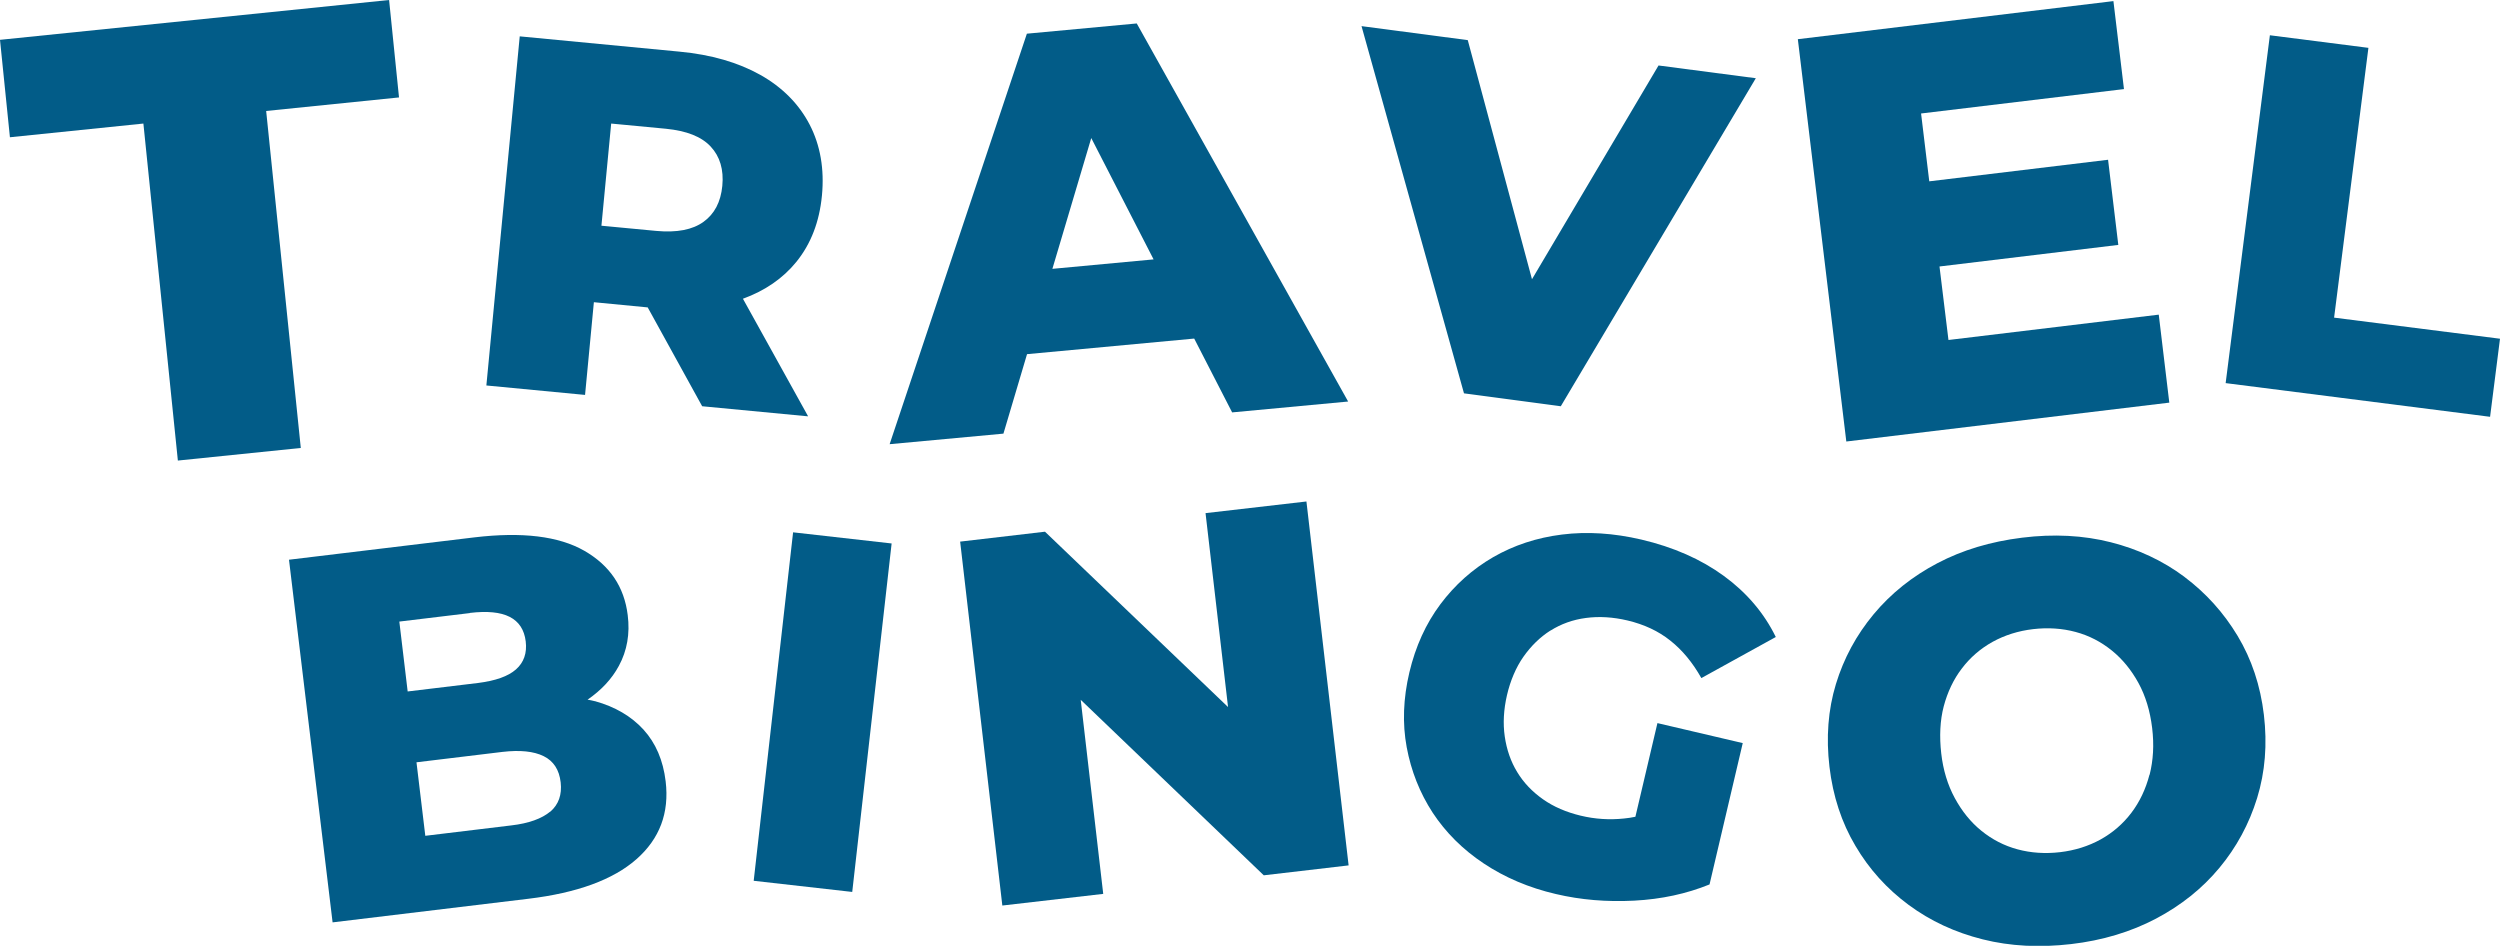 <?xml version="1.0" encoding="UTF-8"?>
<svg id="Layer_2" data-name="Layer 2" xmlns="http://www.w3.org/2000/svg" viewBox="0 0 158.83 60.09">
  <defs>
    <style>
      .cls-1 {
        fill: #025c88;
      }
    </style>
  </defs>
  <g id="Layer_1-2" data-name="Layer 1">
    <g>
      <polygon class="cls-1" points="24.72 0 0 2.53 .63 8.72 9.11 7.85 11.3 29.26 19.11 28.46 16.91 7.05 25.35 6.19 24.72 0"/>
      <path class="cls-1" d="m51.33,26.43l-4.13-7.45c1.4-.51,2.54-1.29,3.4-2.35.92-1.14,1.46-2.54,1.62-4.21s-.1-3.19-.78-4.5c-.68-1.31-1.73-2.37-3.13-3.16-1.41-.79-3.12-1.29-5.15-1.48l-10.14-.97-2.12,22.18,6.27.6.56-5.89,3.42.33,3.46,6.28,6.72.64Zm-6.18-17.12c.59.63.84,1.47.74,2.5s-.5,1.78-1.19,2.28c-.7.51-1.7.7-3.01.58l-3.48-.33.62-6.49,3.48.33c1.31.13,2.26.5,2.85,1.14Z"/>
      <path class="cls-1" d="m65.25,22.5l10.62-.99,2.41,4.69,7.37-.69L72.22,1.49l-6.98.65-8.72,26.08,7.23-.67,1.5-5.05Zm1.61-5.42l2.47-8.31,3.96,7.71-6.43.6Z"/>
      <polygon class="cls-1" points="99.16 25.81 111.55 4.97 105.37 4.16 97.33 17.74 93.25 2.55 86.5 1.66 93.01 24.99 99.16 25.81"/>
      <polygon class="cls-1" points="137.15 19.99 123.79 21.6 123.22 16.93 134.58 15.56 133.93 10.15 122.57 11.52 122.05 7.21 134.94 5.66 134.27 .07 114.22 2.49 117.3 28.05 137.82 25.58 137.15 19.99"/>
      <polygon class="cls-1" points="148.29 20.18 150.47 3.04 144.21 2.24 141.4 24.34 158.2 26.48 158.83 21.52 148.29 20.18"/>
      <path class="cls-1" d="m37.8,44.55c-.15-.04-.31-.07-.47-.1.87-.6,1.54-1.31,1.99-2.15.52-.96.71-2.04.56-3.22-.22-1.8-1.14-3.16-2.76-4.09-1.63-.93-3.95-1.21-6.98-.85l-11.78,1.42,2.77,23.04,12.44-1.5c3.09-.37,5.38-1.21,6.86-2.51,1.48-1.3,2.1-2.95,1.86-4.95-.16-1.34-.63-2.43-1.41-3.29-.78-.85-1.81-1.45-3.07-1.8Zm-7.95-5.61c1.1-.13,1.94-.05,2.53.25.59.3.93.82,1.02,1.56s-.12,1.34-.62,1.78c-.5.44-1.3.72-2.4.86l-4.48.54-.53-4.44,4.48-.54Zm5.11,12.62c-.54.45-1.36.75-2.48.88l-5.46.66-.56-4.67,5.46-.66c1.12-.13,1.99-.04,2.62.27.63.31.99.87,1.08,1.66s-.13,1.41-.66,1.87Z"/>
      <rect class="cls-1" x="41.13" y="42.09" width="22.28" height="6.3" transform="translate(1.44 92.1) rotate(-83.55)"/>
      <polygon class="cls-1" points="78.02 44.92 66.39 33.78 61 34.41 63.68 57.53 70.09 56.79 68.66 44.46 80.29 55.61 85.68 54.98 83 31.86 76.59 32.6 78.02 44.92"/>
      <path class="cls-1" d="m98.51,40.06c.67-.42,1.41-.69,2.25-.8.83-.11,1.71-.06,2.64.16,1.05.25,1.96.67,2.72,1.28.76.6,1.42,1.4,1.97,2.38l4.73-2.61c-.75-1.53-1.85-2.82-3.3-3.88-1.45-1.06-3.2-1.83-5.24-2.31-1.76-.41-3.44-.52-5.04-.32-1.61.2-3.06.68-4.38,1.44-1.31.76-2.43,1.76-3.35,2.99-.92,1.23-1.58,2.68-1.97,4.33s-.45,3.24-.17,4.75c.28,1.51.83,2.9,1.65,4.16.83,1.26,1.91,2.34,3.25,3.23,1.34.89,2.86,1.54,4.58,1.94,1.57.37,3.23.51,4.97.42,1.74-.09,3.34-.44,4.79-1.03l2.11-8.98-5.42-1.27-1.4,5.95c-.24.05-.48.09-.71.11-.94.1-1.86.04-2.77-.18s-1.71-.56-2.39-1.04c-.68-.48-1.23-1.05-1.64-1.73-.41-.67-.67-1.43-.79-2.26-.12-.83-.07-1.71.14-2.62s.57-1.77,1.05-2.45c.48-.68,1.05-1.24,1.71-1.66Z"/>
      <path class="cls-1" d="m138.77,36.64c-1.37-1.02-2.93-1.75-4.67-2.19-1.74-.44-3.62-.54-5.63-.29s-3.78.78-5.38,1.62c-1.6.84-2.95,1.92-4.05,3.24-1.1,1.32-1.9,2.8-2.4,4.44-.5,1.64-.63,3.4-.41,5.26s.77,3.54,1.65,5.02c.87,1.48,2,2.73,3.38,3.75,1.38,1.02,2.95,1.75,4.71,2.19,1.75.44,3.62.53,5.61.3s3.81-.78,5.4-1.62c1.59-.84,2.93-1.91,4.02-3.22s1.89-2.79,2.4-4.44c.51-1.66.65-3.42.43-5.28s-.78-3.54-1.67-5.02c-.89-1.48-2.01-2.72-3.38-3.75Zm-2.21,12.58c-.24.92-.62,1.72-1.15,2.42-.53.7-1.18,1.26-1.95,1.69-.78.43-1.64.7-2.58.81s-1.85.05-2.7-.18c-.86-.23-1.62-.63-2.3-1.18-.68-.55-1.24-1.25-1.69-2.08-.45-.83-.74-1.78-.86-2.84s-.08-2.08.16-2.99c.24-.9.62-1.71,1.15-2.4.53-.7,1.18-1.26,1.95-1.69.78-.43,1.64-.7,2.58-.81s1.85-.05,2.7.18c.86.23,1.62.63,2.3,1.18.68.55,1.24,1.24,1.69,2.06.45.82.74,1.78.87,2.86s.07,2.05-.16,2.97Z"/>
    </g>
  </g>
</svg>